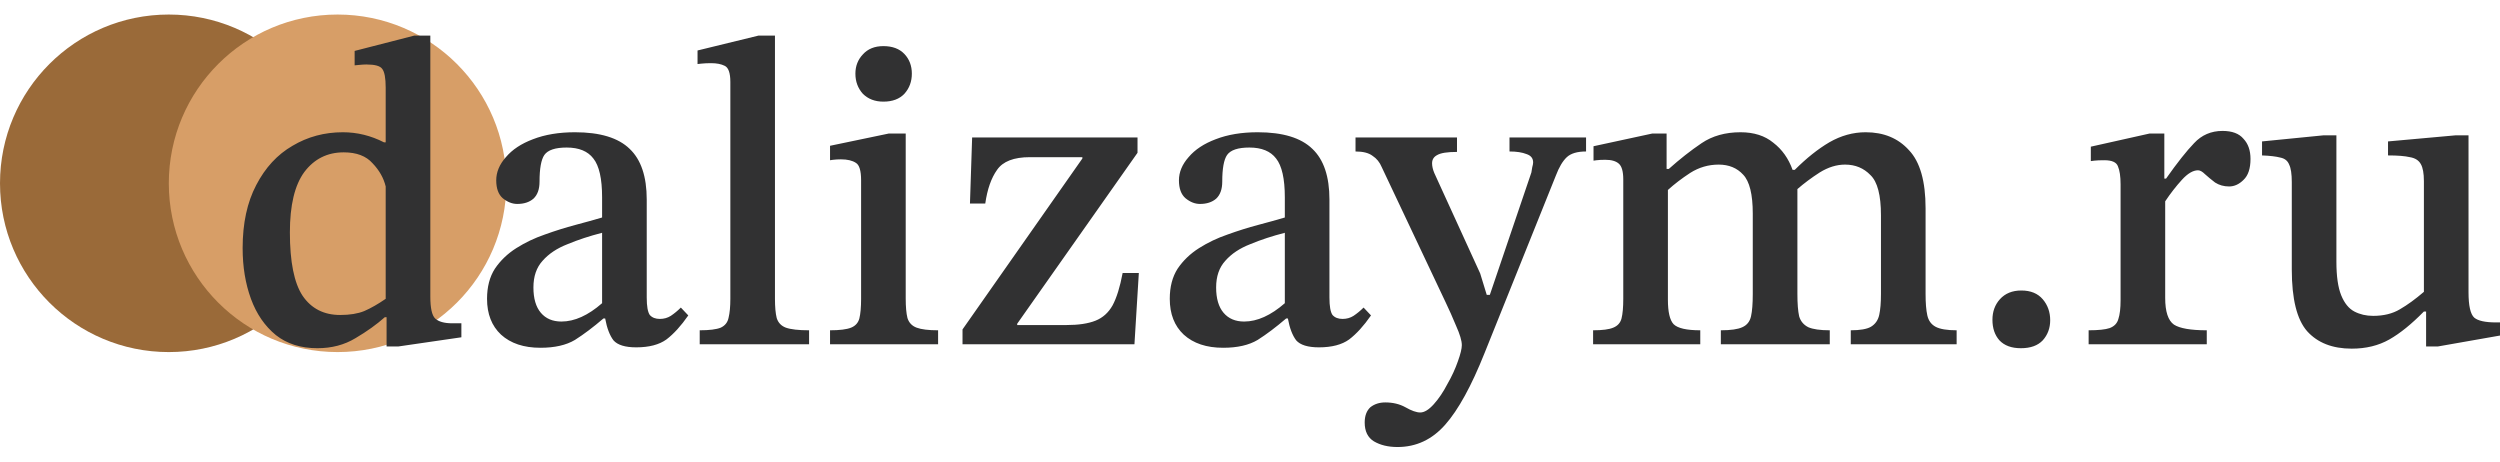<svg width="130" height="24" viewBox="0 0 130 24" fill="none" xmlns="http://www.w3.org/2000/svg">
<circle cx="8.776" cy="9.532" r="8.776" transform="rotate(-90 8.776 9.532)" fill="#9A6A39"/>
<circle cx="17.554" cy="9.532" r="8.776" transform="rotate(-90 17.554 9.532)" fill="#D79E67"/>
<path d="M16.507 18.107C15.643 18.107 14.922 17.88 14.346 17.425C13.77 16.955 13.338 16.326 13.049 15.538C12.761 14.75 12.617 13.871 12.617 12.901C12.617 11.613 12.852 10.522 13.322 9.627C13.793 8.718 14.422 8.036 15.211 7.581C15.999 7.112 16.871 6.877 17.827 6.877C18.57 6.877 19.283 7.051 19.965 7.4H20.056V4.558C20.056 4.058 19.995 3.732 19.874 3.58C19.768 3.429 19.495 3.353 19.055 3.353C18.949 3.353 18.82 3.361 18.669 3.376C18.517 3.391 18.441 3.398 18.441 3.398V2.648L21.535 1.853H22.377V15.425C22.377 16.016 22.46 16.395 22.627 16.561C22.809 16.728 23.105 16.811 23.514 16.811H23.992V17.539L20.716 18.016H20.102V16.493H20.011C19.586 16.872 19.078 17.236 18.486 17.584C17.91 17.933 17.25 18.107 16.507 18.107ZM17.69 16.379C18.191 16.379 18.608 16.311 18.942 16.175C19.29 16.023 19.662 15.811 20.056 15.538V9.696C19.95 9.256 19.723 8.855 19.374 8.491C19.04 8.112 18.54 7.922 17.872 7.922C17.023 7.922 16.34 8.263 15.825 8.945C15.324 9.627 15.074 10.673 15.074 12.083C15.074 13.613 15.294 14.712 15.734 15.379C16.189 16.046 16.841 16.379 17.69 16.379ZM28.102 18.084C27.237 18.084 26.555 17.857 26.054 17.402C25.569 16.948 25.326 16.326 25.326 15.538C25.326 14.917 25.463 14.394 25.736 13.97C26.024 13.545 26.396 13.189 26.851 12.901C27.306 12.613 27.799 12.378 28.329 12.196C28.875 11.999 29.406 11.833 29.922 11.696C30.437 11.56 30.9 11.431 31.309 11.31V10.264C31.309 9.294 31.158 8.62 30.854 8.241C30.566 7.862 30.104 7.672 29.467 7.672C28.875 7.672 28.488 7.801 28.306 8.059C28.14 8.301 28.056 8.764 28.056 9.446C28.056 9.84 27.95 10.135 27.738 10.332C27.526 10.514 27.245 10.605 26.896 10.605C26.638 10.605 26.388 10.507 26.145 10.309C25.918 10.112 25.804 9.802 25.804 9.377C25.804 8.953 25.971 8.551 26.305 8.173C26.638 7.778 27.108 7.468 27.715 7.24C28.337 6.998 29.065 6.877 29.899 6.877C31.203 6.877 32.151 7.165 32.743 7.741C33.334 8.301 33.63 9.18 33.63 10.378V15.47C33.63 15.925 33.683 16.228 33.789 16.379C33.91 16.516 34.085 16.584 34.312 16.584C34.525 16.584 34.714 16.531 34.881 16.425C35.063 16.304 35.237 16.16 35.404 15.993L35.791 16.402C35.412 16.948 35.033 17.364 34.654 17.652C34.274 17.925 33.751 18.062 33.084 18.062C32.508 18.062 32.113 17.94 31.901 17.698C31.704 17.44 31.56 17.061 31.469 16.561H31.378C30.847 17.016 30.354 17.387 29.899 17.675C29.444 17.948 28.845 18.084 28.102 18.084ZM31.309 15.766V12.105C30.657 12.272 30.058 12.469 29.512 12.697C28.966 12.909 28.534 13.197 28.215 13.56C27.897 13.909 27.738 14.371 27.738 14.947C27.738 15.523 27.867 15.963 28.125 16.266C28.382 16.569 28.739 16.72 29.194 16.72C29.876 16.72 30.581 16.402 31.309 15.766ZM42.072 17.902H36.385V17.175C36.886 17.175 37.25 17.13 37.477 17.039C37.705 16.933 37.841 16.758 37.887 16.516C37.947 16.273 37.978 15.947 37.978 15.538V4.262C37.978 3.792 37.879 3.512 37.682 3.421C37.5 3.33 37.265 3.285 36.977 3.285C36.795 3.285 36.628 3.292 36.476 3.308C36.34 3.323 36.272 3.33 36.272 3.33V2.625L39.434 1.853H40.298V15.538C40.298 15.963 40.328 16.296 40.389 16.538C40.465 16.781 40.624 16.948 40.867 17.039C41.125 17.13 41.526 17.175 42.072 17.175V17.902ZM48.781 17.902H43.162V17.175C43.662 17.175 44.026 17.13 44.254 17.039C44.481 16.948 44.625 16.789 44.686 16.561C44.746 16.319 44.777 15.978 44.777 15.538V9.377C44.777 8.877 44.686 8.574 44.504 8.468C44.322 8.347 44.064 8.286 43.73 8.286C43.579 8.286 43.442 8.294 43.321 8.309C43.215 8.324 43.162 8.332 43.162 8.332V7.581L46.21 6.945H47.097V15.515C47.097 15.955 47.127 16.296 47.188 16.538C47.264 16.781 47.423 16.948 47.666 17.039C47.909 17.13 48.28 17.175 48.781 17.175V17.902ZM45.937 5.285C45.497 5.285 45.141 5.149 44.868 4.876C44.61 4.588 44.481 4.24 44.481 3.83C44.481 3.436 44.61 3.103 44.868 2.83C45.126 2.542 45.482 2.398 45.937 2.398C46.407 2.398 46.771 2.535 47.029 2.807C47.287 3.08 47.416 3.421 47.416 3.83C47.416 4.24 47.287 4.588 47.029 4.876C46.771 5.149 46.407 5.285 45.937 5.285ZM58.991 17.902H50.051V17.13L56.284 8.241V8.173H53.554C52.72 8.173 52.151 8.392 51.848 8.832C51.545 9.256 51.34 9.84 51.234 10.582H50.438L50.551 7.149H59.151V7.945L52.894 16.834V16.902H55.465C56.087 16.902 56.587 16.826 56.967 16.675C57.346 16.523 57.641 16.258 57.854 15.879C58.066 15.485 58.24 14.924 58.377 14.197H59.219L58.991 17.902ZM63.603 18.084C62.739 18.084 62.056 17.857 61.556 17.402C61.07 16.948 60.828 16.326 60.828 15.538C60.828 14.917 60.964 14.394 61.237 13.97C61.525 13.545 61.897 13.189 62.352 12.901C62.807 12.613 63.3 12.378 63.831 12.196C64.376 11.999 64.907 11.833 65.423 11.696C65.939 11.56 66.401 11.431 66.811 11.31V10.264C66.811 9.294 66.659 8.62 66.356 8.241C66.067 7.862 65.605 7.672 64.968 7.672C64.376 7.672 63.99 7.801 63.808 8.059C63.641 8.301 63.557 8.764 63.557 9.446C63.557 9.84 63.451 10.135 63.239 10.332C63.027 10.514 62.746 10.605 62.397 10.605C62.139 10.605 61.889 10.507 61.647 10.309C61.419 10.112 61.305 9.802 61.305 9.377C61.305 8.953 61.472 8.551 61.806 8.173C62.139 7.778 62.61 7.468 63.216 7.24C63.838 6.998 64.566 6.877 65.4 6.877C66.704 6.877 67.652 7.165 68.244 7.741C68.835 8.301 69.131 9.18 69.131 10.378V15.47C69.131 15.925 69.184 16.228 69.29 16.379C69.412 16.516 69.586 16.584 69.814 16.584C70.026 16.584 70.216 16.531 70.382 16.425C70.564 16.304 70.739 16.16 70.906 15.993L71.292 16.402C70.913 16.948 70.534 17.364 70.155 17.652C69.776 17.925 69.252 18.062 68.585 18.062C68.009 18.062 67.615 17.94 67.402 17.698C67.205 17.44 67.061 17.061 66.97 16.561H66.879C66.348 17.016 65.855 17.387 65.4 17.675C64.945 17.948 64.346 18.084 63.603 18.084ZM66.811 15.766V12.105C66.159 12.272 65.559 12.469 65.013 12.697C64.468 12.909 64.035 13.197 63.717 13.56C63.398 13.909 63.239 14.371 63.239 14.947C63.239 15.523 63.368 15.963 63.626 16.266C63.884 16.569 64.24 16.72 64.695 16.72C65.377 16.72 66.083 16.402 66.811 15.766ZM72.671 23.245C72.185 23.245 71.776 23.146 71.442 22.949C71.124 22.752 70.964 22.427 70.964 21.972C70.964 21.623 71.063 21.358 71.26 21.176C71.472 21.009 71.73 20.926 72.034 20.926C72.428 20.926 72.777 21.009 73.08 21.176C73.398 21.358 73.656 21.449 73.853 21.449C74.066 21.449 74.301 21.305 74.559 21.017C74.817 20.729 75.052 20.381 75.264 19.971C75.491 19.577 75.673 19.183 75.81 18.789C75.946 18.41 76.015 18.13 76.015 17.948C76.015 17.721 75.916 17.387 75.719 16.948C75.537 16.508 75.355 16.099 75.173 15.72L71.852 8.695C71.745 8.438 71.586 8.241 71.374 8.104C71.177 7.953 70.881 7.877 70.487 7.877V7.149H75.764V7.9C75.264 7.9 74.923 7.953 74.741 8.059C74.559 8.15 74.468 8.294 74.468 8.491C74.468 8.642 74.506 8.809 74.581 8.991C74.657 9.158 74.733 9.324 74.809 9.491L76.97 14.22L77.311 15.334H77.471L79.632 8.968C79.647 8.877 79.662 8.786 79.677 8.695C79.708 8.589 79.723 8.506 79.723 8.445C79.723 8.233 79.609 8.089 79.382 8.013C79.154 7.922 78.858 7.877 78.494 7.877V7.149H82.475V7.877C82.02 7.877 81.687 7.975 81.474 8.173C81.262 8.37 81.073 8.688 80.906 9.127L77.198 18.357C76.515 20.07 75.833 21.313 75.15 22.085C74.468 22.858 73.641 23.245 72.671 23.245ZM95.148 17.902H89.484V17.175C89.999 17.175 90.371 17.122 90.598 17.016C90.841 16.91 90.993 16.72 91.053 16.448C91.114 16.175 91.144 15.788 91.144 15.288V11.105C91.144 10.105 90.977 9.43 90.644 9.082C90.325 8.733 89.9 8.559 89.37 8.559C88.839 8.559 88.346 8.703 87.891 8.991C87.451 9.279 87.064 9.574 86.731 9.878V15.584C86.731 16.22 86.829 16.645 87.026 16.857C87.239 17.069 87.701 17.175 88.414 17.175V17.902H82.841V17.175C83.326 17.175 83.675 17.13 83.887 17.039C84.115 16.948 84.259 16.789 84.319 16.561C84.38 16.319 84.41 15.978 84.41 15.538V9.332C84.41 8.923 84.335 8.65 84.183 8.514C84.031 8.377 83.796 8.309 83.478 8.309C83.296 8.309 83.144 8.316 83.023 8.332C82.916 8.347 82.863 8.354 82.863 8.354V7.604L85.912 6.945H86.663V8.786H86.776C87.353 8.271 87.921 7.824 88.483 7.445C89.044 7.066 89.719 6.877 90.507 6.877C91.205 6.877 91.773 7.059 92.213 7.422C92.668 7.771 93.002 8.241 93.214 8.832H93.328C93.935 8.226 94.534 7.748 95.125 7.4C95.732 7.051 96.361 6.877 97.013 6.877C97.954 6.877 98.704 7.187 99.266 7.809C99.842 8.415 100.13 9.423 100.13 10.832V15.288C100.13 15.758 100.16 16.129 100.221 16.402C100.282 16.675 100.426 16.872 100.653 16.993C100.881 17.114 101.245 17.175 101.745 17.175V17.902H96.24V17.175C96.725 17.175 97.074 17.114 97.287 16.993C97.514 16.857 97.658 16.652 97.719 16.379C97.779 16.107 97.81 15.743 97.81 15.288V11.196C97.81 10.15 97.628 9.453 97.264 9.105C96.915 8.741 96.475 8.559 95.944 8.559C95.504 8.559 95.065 8.695 94.625 8.968C94.2 9.241 93.813 9.529 93.465 9.832C93.465 9.862 93.465 9.885 93.465 9.9V15.288C93.465 15.788 93.495 16.175 93.556 16.448C93.631 16.705 93.791 16.895 94.033 17.016C94.276 17.122 94.647 17.175 95.148 17.175V17.902ZM105.086 18.107C104.6 18.107 104.229 17.971 103.971 17.698C103.728 17.425 103.607 17.069 103.607 16.629C103.607 16.205 103.736 15.849 103.994 15.561C104.267 15.258 104.638 15.106 105.108 15.106C105.594 15.106 105.965 15.258 106.223 15.561C106.481 15.864 106.61 16.228 106.61 16.652C106.61 17.061 106.481 17.41 106.223 17.698C105.965 17.971 105.586 18.107 105.086 18.107ZM114.752 17.902H108.609V17.175C109.11 17.175 109.474 17.137 109.701 17.061C109.944 16.97 110.096 16.811 110.156 16.584C110.232 16.357 110.27 16.031 110.27 15.606V9.582C110.27 9.173 110.224 8.862 110.133 8.65C110.058 8.438 109.823 8.332 109.428 8.332C109.201 8.332 109.026 8.339 108.905 8.354C108.784 8.37 108.723 8.377 108.723 8.377V7.627L111.771 6.945H112.545V9.286H112.636C113.212 8.468 113.698 7.854 114.092 7.445C114.486 7.021 114.979 6.808 115.571 6.808C116.071 6.808 116.435 6.945 116.662 7.218C116.905 7.475 117.026 7.824 117.026 8.263C117.026 8.764 116.905 9.127 116.662 9.355C116.435 9.582 116.185 9.696 115.912 9.696C115.639 9.696 115.396 9.627 115.184 9.491C114.987 9.339 114.812 9.196 114.661 9.059C114.524 8.923 114.403 8.855 114.297 8.855C114.039 8.855 113.758 9.021 113.455 9.355C113.152 9.688 112.863 10.059 112.59 10.469V15.493C112.59 16.205 112.742 16.667 113.045 16.88C113.349 17.076 113.917 17.175 114.752 17.175V17.902ZM122.289 18.13C121.288 18.13 120.515 17.827 119.969 17.221C119.438 16.614 119.173 15.546 119.173 14.015V9.468C119.173 9.044 119.127 8.741 119.036 8.559C118.96 8.362 118.809 8.241 118.581 8.195C118.354 8.135 118.035 8.097 117.626 8.082V7.354L120.833 7.036H121.493V13.606C121.493 14.364 121.576 14.947 121.743 15.356C121.91 15.766 122.137 16.046 122.426 16.198C122.714 16.349 123.04 16.425 123.404 16.425C123.95 16.425 124.412 16.311 124.792 16.084C125.186 15.857 125.603 15.553 126.043 15.175V9.423C126.043 9.014 125.99 8.718 125.884 8.536C125.777 8.339 125.588 8.218 125.315 8.173C125.057 8.112 124.678 8.082 124.177 8.082V7.354L127.703 7.036H128.363V15.197C128.363 15.894 128.462 16.334 128.659 16.516C128.856 16.683 129.235 16.766 129.796 16.766H130.001V17.448L126.771 18.016H126.157V16.198H126.043C125.406 16.849 124.807 17.334 124.246 17.652C123.684 17.971 123.032 18.13 122.289 18.13Z" fill="#313132"/>
</svg>
